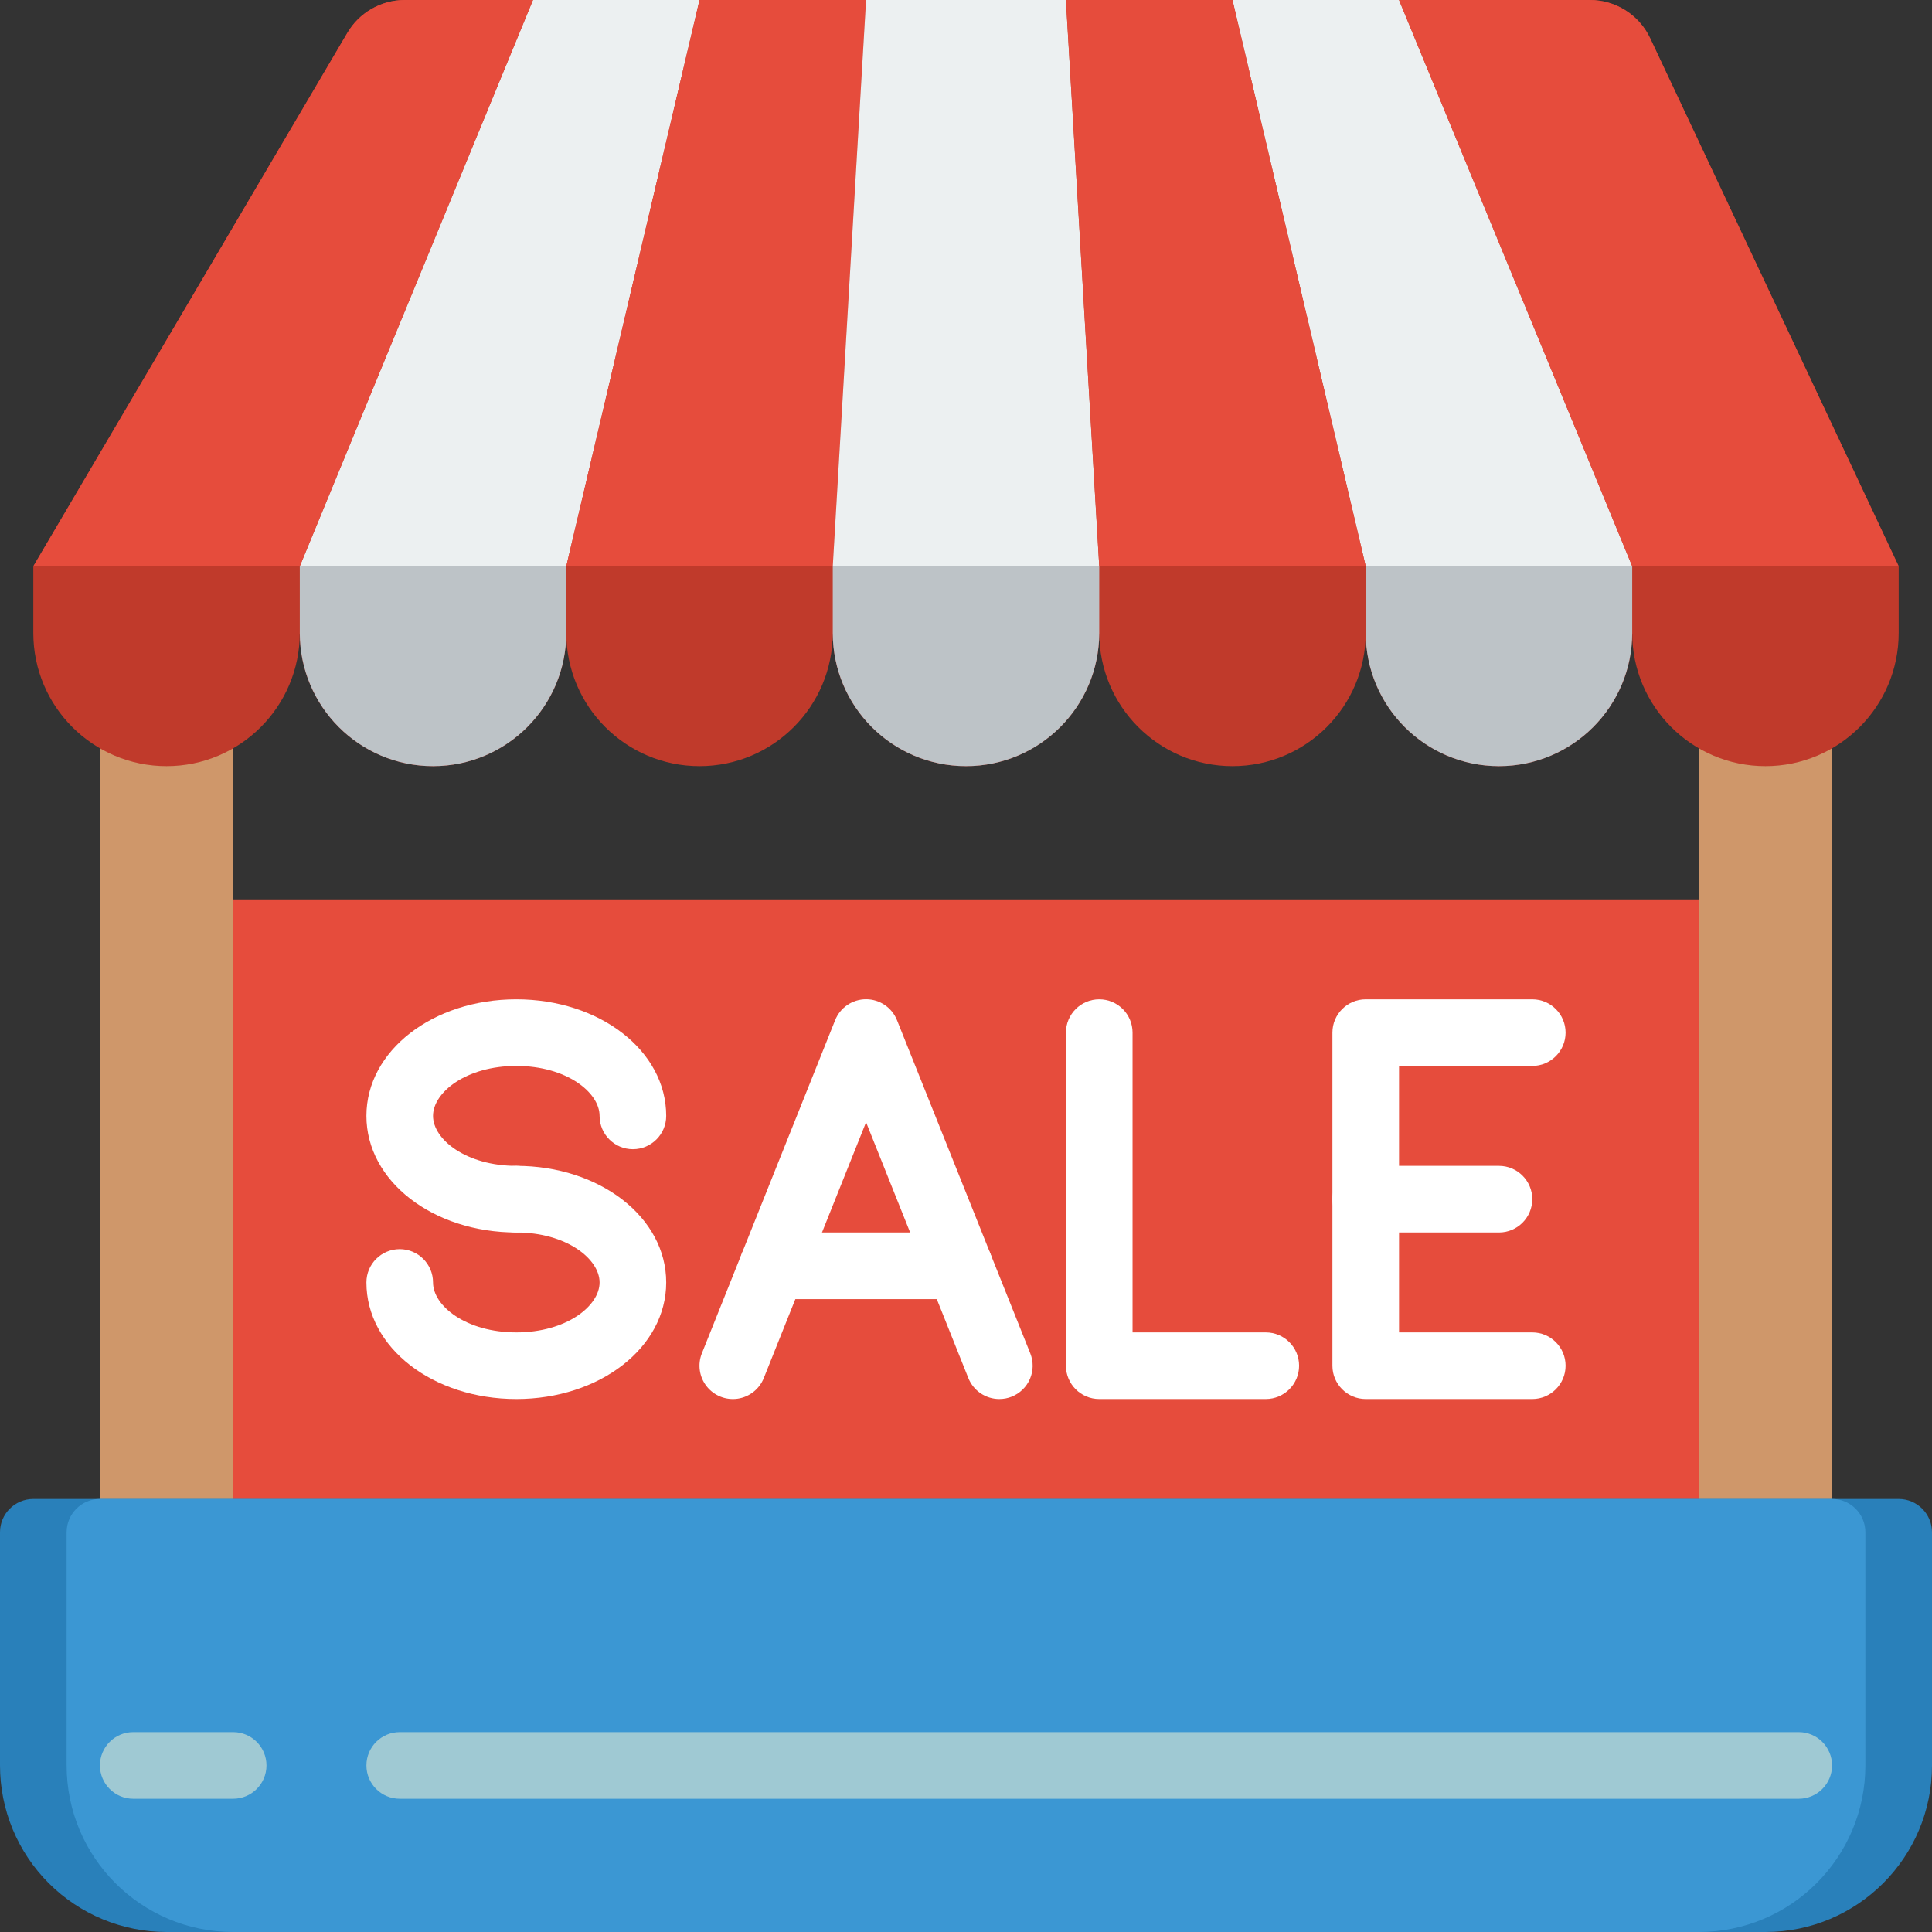 <svg height="512" viewBox="0 0 58 58" width="512" xmlns="http://www.w3.org/2000/svg"><rect x="0" y="0" width="58" height="58" fill="#333333" stroke="none"/><g id="028---Sale-Stand" fill="none"><path id="Rectangle-path" d="m6 27h46v19h-46z" fill="#e64c3c"/><path id="Shape" d="m3 19v29.46h4v-22.22-7.24z" fill="#cf976a"/><path id="Shape" d="m55 19v29.46h-4v-22.22-7.24z" fill="#cf976a"/><path id="Shape" d="m1 45h56c.552 0 1 .448 1 1v7c0 2.761-2.239 5-5 5h-48c-1.326 0-2.598-.527-3.536-1.464-.938-.938-1.464-2.209-1.464-3.536v-7c0-.552.448-1 1-1z" fill="#2980ba"/><path id="Shape" d="m3 45h52c.552 0 1 .448 1 1v7c0 2.761-2.239 5-5 5h-44c-2.761 0-5-2.239-5-5v-7c0-.552.448-1 1-1z" fill="#3b97d3"/><path id="Shape" d="m7 54h-3c-.552 0-1-.448-1-1s.448-1 1-1h3c.552 0 1 .448 1 1s-.448 1-1 1z" fill="#9fc9d3"/><path id="Shape" d="m54 54h-42c-.552 0-1-.448-1-1s.448-1 1-1h42c.552 0 1 .448 1 1s-.448 1-1 1z" fill="#9fc9d3"/><g fill="#fff"><path id="Shape" d="m15.5 37c-2.5 0-4.5-1.54-4.5-3.5s2-3.5 4.5-3.5 4.5 1.54 4.5 3.5c0 .552-.448 1-1 1s-1-.448-1-1c0-.71-1-1.5-2.5-1.5s-2.5.79-2.5 1.5 1 1.5 2.5 1.5c.552 0 1 .448 1 1s-.448 1-1 1z"/><path id="Shape" d="m15.5 42c-2.5 0-4.5-1.54-4.5-3.5 0-.552.448-1 1-1s1 .448 1 1c0 .71 1 1.5 2.5 1.5s2.5-.79 2.5-1.5-1-1.5-2.5-1.5c-.552 0-1-.448-1-1s.448-1 1-1c2.5 0 4.5 1.54 4.5 3.5s-2 3.5-4.5 3.5z"/><path id="Shape" d="m30 42c-.41 0-.778-.249-.93-.63l-3.07-7.68-3.07 7.68c-.132.332-.432.569-.785.62s-.708-.089-.93-.37c-.222-.281-.277-.658-.145-.99l4-10c.151-.382.52-.632.93-.632s.779.251.93.632l4 10c.098.247.095.522-.01.766-.105.244-.303.436-.55.534-.118.047-.243.07-.37.07z"/><path id="Shape" d="m28.8 39h-5.6c-.552 0-1-.448-1-1s.448-1 1-1h5.6c.552 0 1 .448 1 1s-.448 1-1 1z"/><path id="Shape" d="m38 42h-5c-.552 0-1-.448-1-1v-10c0-.552.448-1 1-1s1 .448 1 1v9h4c.552 0 1 .448 1 1s-.448 1-1 1z"/><path id="Shape" d="m46 42h-5c-.552 0-1-.448-1-1v-10c0-.552.448-1 1-1h5c.552 0 1 .448 1 1s-.448 1-1 1h-4v8h4c.552 0 1 .448 1 1s-.448 1-1 1z"/><path id="Shape" d="m45 37h-4c-.552 0-1-.448-1-1s.448-1 1-1h4c.552 0 1 .448 1 1s-.448 1-1 1z"/></g><path id="Shape" d="m49.54 1.15c-.329-.702-1.035-1.15-1.81-1.15h-35.59c-.71.004-1.365.385-1.72 1l-9.42 16v2c0 2.209 1.791 4 4 4s4-1.791 4-4c0 2.209 1.791 4 4 4s4-1.791 4-4c0 2.209 1.791 4 4 4s4-1.791 4-4c0 2.209 1.791 4 4 4s4-1.791 4-4c0 2.209 1.791 4 4 4s4-1.791 4-4c0 2.209 1.791 4 4 4s4-1.791 4-4c0 2.209 1.791 4 4 4s4-1.791 4-4v-2z" fill="#c03a2b"/><path id="Shape" d="m21 0-4 17h-8l7-17z" fill="#ecf0f1"/><path id="Shape" d="m16 0-7 17h-8l9.42-16c.355-.615 1.01-.996 1.72-1z" fill="#e64c3c"/><path id="Shape" d="m26 0-1 17h-8l4-17z" fill="#e64c3c"/><path id="Shape" d="m33 17h-8l1-17h6z" fill="#ecf0f1"/><path id="Shape" d="m49 17h-8l-4-17h5z" fill="#ecf0f1"/><path id="Shape" d="m57 17h-8l-7-17h5.73c.775 0 1.481.448 1.81 1.15z" fill="#e64c3c"/><path id="Shape" d="m41 17h-8l-1-17h5z" fill="#e64c3c"/><path id="Shape" d="m17 17v2c0 2.209-1.791 4-4 4s-4-1.791-4-4v-2z" fill="#bdc3c7"/><path id="Shape" d="m33 17v2c0 2.209-1.791 4-4 4s-4-1.791-4-4v-2z" fill="#bdc3c7"/><path id="Shape" d="m49 17v2c0 2.209-1.791 4-4 4s-4-1.791-4-4v-2z" fill="#bdc3c7"/></g></svg>